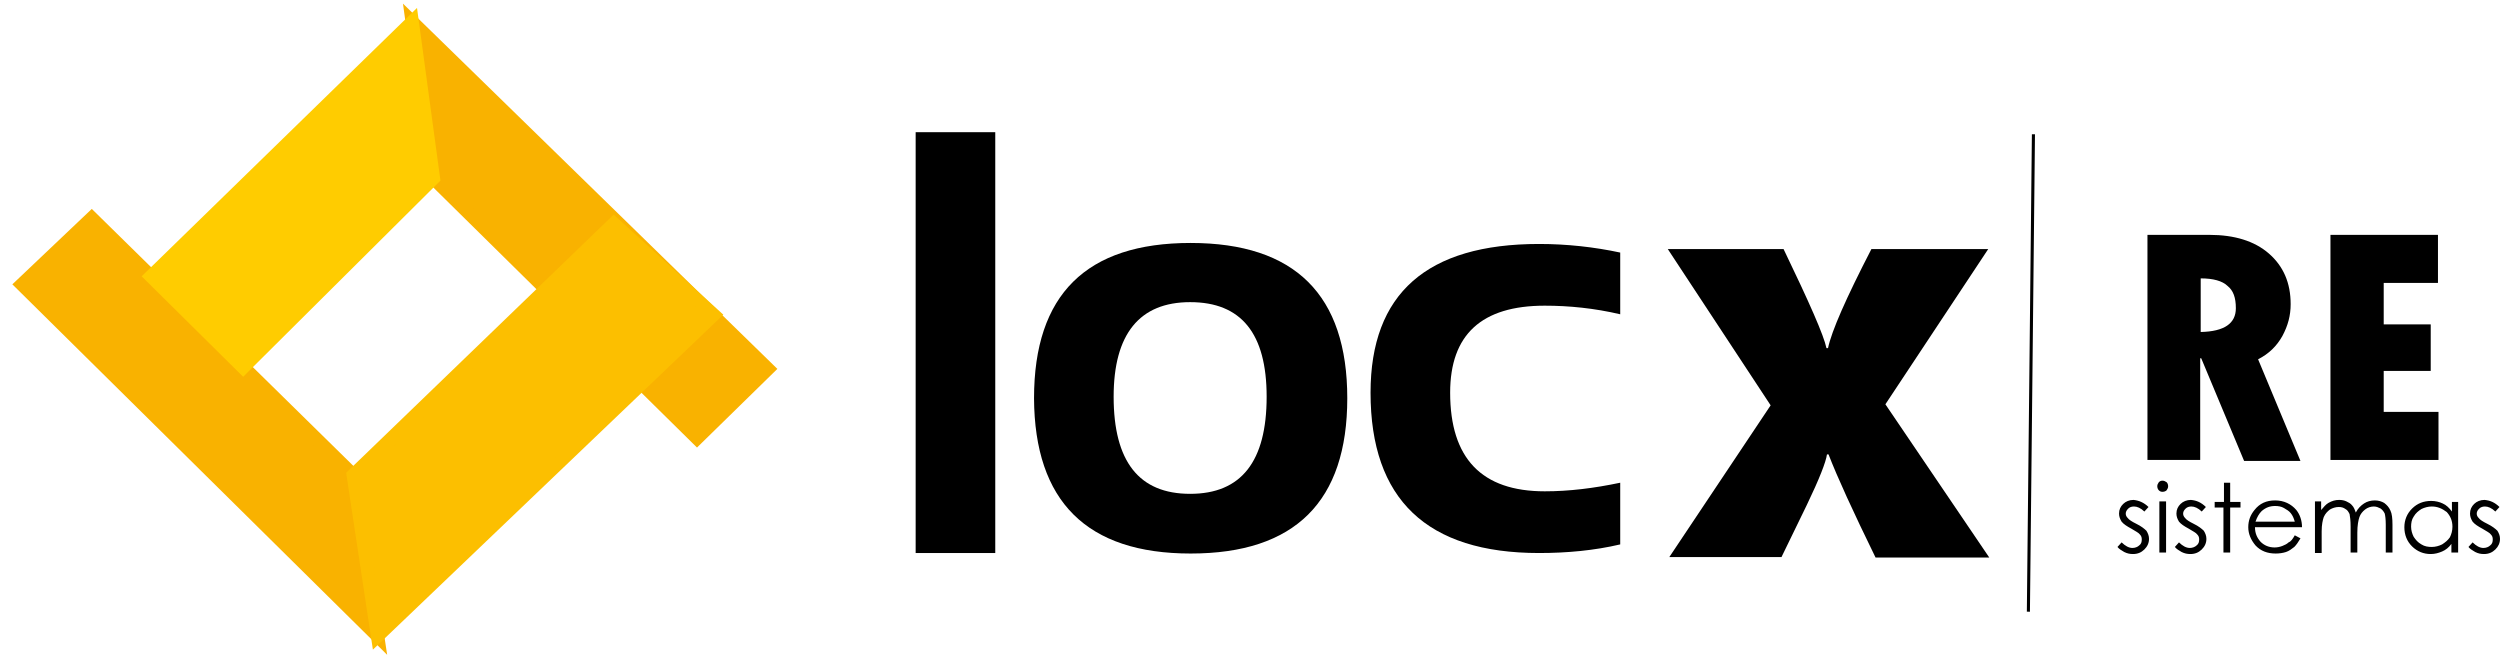 <svg width="114" height="30" viewBox="0 0 114 30" fill="none" xmlns="http://www.w3.org/2000/svg">
<g clip-path="url(#clip0_469_5530)">
<path fill-rule="evenodd" clip-rule="evenodd" d="M17.217 29L1 12.97L4.182 9.949L16.109 21.666L17.217 29Z" fill="#F9B200"/>
<path d="M17.217 29L1 12.97L4.182 9.949L16.109 21.666L17.217 29Z" stroke="#F9B200" stroke-width="0.608" stroke-miterlimit="22.926"/>
<path fill-rule="evenodd" clip-rule="evenodd" d="M35.013 16.822L31.784 19.982L19.763 8.127L18.796 1L35.013 16.822Z" fill="#F9B200"/>
<path d="M35.013 16.822L31.784 19.982L19.763 8.127L18.796 1L35.013 16.822Z" stroke="#F9B200" stroke-width="0.608" stroke-miterlimit="22.926"/>
<path fill-rule="evenodd" clip-rule="evenodd" d="M32.538 14.354L17.217 29L16.109 21.666L27.989 10.203L32.538 14.354Z" fill="#FCBF00"/>
<path d="M32.538 14.354L17.217 29L16.109 21.666L27.989 10.203L32.538 14.354Z" stroke="#FCBF00" stroke-width="0.608" stroke-miterlimit="22.926"/>
<path fill-rule="evenodd" clip-rule="evenodd" d="M6.893 12.601L11.088 16.753L19.763 8.127L18.796 1L6.893 12.601Z" fill="#FFCC00"/>
<path d="M6.893 12.601L11.088 16.753L19.763 8.127L18.796 1L6.893 12.601Z" stroke="#FFCC00" stroke-width="0.608" stroke-miterlimit="22.926"/>
<path d="M73.882 24.825C72.703 25.102 71.454 25.218 70.181 25.218C65.066 25.218 62.497 22.773 62.497 17.906C62.497 13.386 65.066 11.125 70.181 11.125C71.454 11.125 72.703 11.264 73.882 11.517V14.331C72.703 14.054 71.548 13.939 70.44 13.939C67.565 13.939 66.127 15.254 66.127 17.906C66.127 20.904 67.565 22.404 70.44 22.404C71.548 22.404 72.68 22.265 73.882 22.012V24.825Z" fill="black"/>
<path d="M50.782 18.091C50.782 21.043 51.937 22.519 54.271 22.519C56.604 22.519 57.759 21.043 57.759 18.091C57.759 15.208 56.604 13.778 54.271 13.778C51.961 13.778 50.782 15.231 50.782 18.091ZM47.152 18.16C47.152 13.432 49.533 11.079 54.294 11.079C59.056 11.079 61.436 13.455 61.436 18.16C61.436 22.865 59.056 25.241 54.294 25.241C49.556 25.241 47.176 22.865 47.152 18.16Z" fill="black"/>
<path d="M45.384 6.028H41.754V25.218H45.384V6.028Z" fill="black"/>
<path d="M76.05 11.356H81.33C82.509 13.801 83.169 15.3 83.287 15.876H83.357C83.522 15.092 84.182 13.593 85.337 11.356H90.664L85.974 18.436L90.712 25.425H85.526C84.489 23.303 83.782 21.758 83.381 20.72H83.31C83.263 21.066 82.957 21.85 82.391 23.026L81.236 25.402H76.121L80.741 18.483L76.05 11.356Z" fill="black"/>
<path d="M113.976 23.119L113.788 23.326C113.623 23.165 113.458 23.096 113.316 23.096C113.222 23.096 113.128 23.119 113.057 23.188C112.986 23.257 112.939 23.326 112.939 23.419C112.939 23.488 112.963 23.557 113.034 23.626C113.081 23.695 113.222 23.788 113.411 23.88C113.646 23.995 113.788 24.11 113.882 24.203C113.953 24.318 114 24.433 114 24.572C114 24.756 113.929 24.918 113.788 25.056C113.646 25.194 113.481 25.264 113.269 25.264C113.128 25.264 113.01 25.241 112.869 25.171C112.751 25.102 112.633 25.033 112.562 24.941L112.751 24.733C112.916 24.895 113.081 24.987 113.246 24.987C113.364 24.987 113.481 24.941 113.552 24.872C113.646 24.802 113.67 24.71 113.67 24.595C113.67 24.503 113.646 24.433 113.576 24.364C113.529 24.295 113.387 24.226 113.199 24.11C112.986 23.995 112.845 23.903 112.751 23.788C112.68 23.672 112.633 23.557 112.633 23.419C112.633 23.234 112.704 23.096 112.821 22.98C112.939 22.865 113.104 22.796 113.293 22.796C113.552 22.819 113.764 22.911 113.976 23.119ZM110.889 23.096C110.724 23.096 110.559 23.142 110.417 23.211C110.276 23.303 110.158 23.395 110.064 23.557C109.969 23.695 109.946 23.857 109.946 24.018C109.946 24.18 109.993 24.341 110.064 24.479C110.158 24.618 110.252 24.733 110.417 24.825C110.559 24.918 110.724 24.941 110.889 24.941C111.054 24.941 111.219 24.895 111.36 24.825C111.501 24.733 111.619 24.641 111.714 24.503C111.784 24.364 111.831 24.203 111.831 24.018C111.831 23.741 111.737 23.534 111.572 23.349C111.36 23.188 111.148 23.096 110.889 23.096ZM112.091 22.865V25.194H111.784V24.802C111.666 24.964 111.525 25.079 111.36 25.148C111.195 25.218 111.03 25.264 110.841 25.264C110.511 25.264 110.229 25.148 109.993 24.918C109.757 24.687 109.639 24.387 109.639 24.041C109.639 23.718 109.757 23.419 109.993 23.188C110.229 22.957 110.511 22.842 110.865 22.842C111.054 22.842 111.242 22.888 111.384 22.957C111.549 23.026 111.69 23.165 111.808 23.326V22.888H112.091V22.865ZM105.538 22.865H105.844V23.257C105.962 23.119 106.057 23.003 106.174 22.934C106.339 22.842 106.481 22.796 106.669 22.796C106.787 22.796 106.905 22.819 106.999 22.865C107.094 22.911 107.188 22.957 107.259 23.049C107.329 23.119 107.377 23.234 107.424 23.372C107.518 23.188 107.659 23.049 107.801 22.957C107.942 22.865 108.107 22.819 108.296 22.819C108.461 22.819 108.602 22.865 108.72 22.934C108.838 23.026 108.932 23.119 109.003 23.28C109.074 23.419 109.097 23.649 109.097 23.926V25.194H108.791V23.926C108.791 23.672 108.767 23.511 108.744 23.419C108.697 23.326 108.649 23.257 108.555 23.188C108.461 23.142 108.367 23.096 108.249 23.096C108.107 23.096 107.966 23.142 107.848 23.234C107.73 23.326 107.636 23.442 107.589 23.58C107.542 23.718 107.494 23.949 107.494 24.295V25.194H107.188V24.018C107.188 23.741 107.164 23.557 107.141 23.442C107.094 23.349 107.047 23.257 106.952 23.211C106.858 23.142 106.764 23.119 106.646 23.119C106.504 23.119 106.363 23.165 106.245 23.234C106.127 23.326 106.033 23.419 105.962 23.58C105.915 23.718 105.868 23.926 105.868 24.226V25.218H105.562V22.865H105.538ZM104.642 23.788C104.595 23.626 104.548 23.511 104.454 23.395C104.383 23.303 104.265 23.234 104.147 23.165C104.029 23.096 103.888 23.073 103.747 23.073C103.511 23.073 103.322 23.142 103.134 23.303C103.016 23.419 102.922 23.58 102.851 23.788H104.642ZM104.642 24.41L104.902 24.549C104.807 24.71 104.713 24.849 104.619 24.941C104.501 25.033 104.383 25.125 104.242 25.171C104.1 25.218 103.935 25.241 103.77 25.241C103.393 25.241 103.087 25.125 102.851 24.872C102.639 24.618 102.521 24.341 102.521 24.041C102.521 23.741 102.615 23.488 102.804 23.257C103.039 22.957 103.346 22.819 103.747 22.819C104.147 22.819 104.477 22.98 104.713 23.257C104.878 23.465 104.972 23.741 104.972 24.041H102.827C102.827 24.318 102.922 24.526 103.087 24.71C103.252 24.872 103.464 24.964 103.723 24.964C103.841 24.964 103.959 24.941 104.077 24.895C104.194 24.849 104.289 24.802 104.359 24.733C104.477 24.687 104.548 24.572 104.642 24.41ZM101.389 22.012H101.696V22.888H102.167V23.142H101.696V25.194H101.389V23.142H100.989V22.888H101.413V22.012H101.389ZM100.588 23.119L100.399 23.326C100.234 23.165 100.069 23.096 99.928 23.096C99.834 23.096 99.74 23.119 99.669 23.188C99.598 23.257 99.551 23.326 99.551 23.419C99.551 23.488 99.575 23.557 99.645 23.626C99.692 23.695 99.834 23.788 100.022 23.88C100.258 23.995 100.399 24.11 100.494 24.203C100.564 24.318 100.612 24.433 100.612 24.572C100.612 24.756 100.541 24.918 100.399 25.056C100.258 25.194 100.093 25.264 99.881 25.264C99.74 25.264 99.622 25.241 99.48 25.171C99.362 25.102 99.245 25.033 99.174 24.941L99.362 24.733C99.527 24.895 99.692 24.987 99.857 24.987C99.975 24.987 100.093 24.941 100.164 24.872C100.258 24.802 100.282 24.71 100.282 24.595C100.282 24.503 100.258 24.433 100.187 24.364C100.14 24.295 99.999 24.226 99.81 24.11C99.598 23.995 99.457 23.903 99.362 23.788C99.292 23.672 99.245 23.557 99.245 23.419C99.245 23.234 99.315 23.096 99.433 22.98C99.551 22.865 99.716 22.796 99.904 22.796C100.164 22.819 100.376 22.911 100.588 23.119ZM98.467 22.865H98.773V25.194H98.467V22.865ZM98.608 21.919C98.679 21.919 98.726 21.942 98.797 21.988C98.844 22.035 98.867 22.104 98.867 22.173C98.867 22.242 98.844 22.288 98.797 22.358C98.749 22.404 98.679 22.427 98.608 22.427C98.537 22.427 98.49 22.404 98.443 22.358C98.396 22.311 98.372 22.242 98.372 22.173C98.372 22.104 98.396 22.058 98.443 21.988C98.49 21.942 98.537 21.919 98.608 21.919ZM97.972 23.119L97.783 23.326C97.618 23.165 97.453 23.096 97.312 23.096C97.217 23.096 97.123 23.119 97.052 23.188C96.982 23.257 96.934 23.326 96.934 23.419C96.934 23.488 96.958 23.557 97.029 23.626C97.076 23.695 97.217 23.788 97.406 23.88C97.642 23.995 97.783 24.11 97.877 24.203C97.948 24.318 97.995 24.433 97.995 24.572C97.995 24.756 97.924 24.918 97.783 25.056C97.642 25.194 97.477 25.264 97.264 25.264C97.123 25.264 97.005 25.241 96.864 25.171C96.746 25.102 96.628 25.033 96.557 24.941L96.746 24.733C96.911 24.895 97.076 24.987 97.241 24.987C97.359 24.987 97.477 24.941 97.547 24.872C97.642 24.802 97.665 24.71 97.665 24.595C97.665 24.503 97.642 24.433 97.571 24.364C97.524 24.295 97.382 24.226 97.194 24.11C96.982 23.995 96.84 23.903 96.746 23.788C96.675 23.672 96.628 23.557 96.628 23.419C96.628 23.234 96.699 23.096 96.817 22.98C96.934 22.865 97.1 22.796 97.288 22.796C97.524 22.819 97.76 22.911 97.972 23.119Z" fill="black"/>
<path d="M92.654 6.122L92.424 27.893L92.565 27.894L92.795 6.124L92.654 6.122Z" fill="black"/>
<path d="M97.924 10.71H100.753C101.884 10.71 102.804 10.987 103.464 11.564C104.124 12.14 104.454 12.901 104.454 13.87C104.454 14.377 104.336 14.839 104.076 15.323C103.817 15.784 103.464 16.13 102.969 16.384L104.901 21.02H102.332L100.376 16.338H100.329V20.974H97.924V10.71ZM100.352 12.694V15.139C101.436 15.115 101.955 14.746 101.955 14.055C101.955 13.57 101.837 13.247 101.578 13.04C101.342 12.809 100.918 12.694 100.352 12.694Z" fill="black"/>
<path d="M106.269 10.71H111.171V12.901H108.697V14.792H110.841V16.914H108.697V18.782H111.195V20.974H106.269V10.71Z" fill="black"/>
</g>
<defs>
<clipPath id="clip0_469_5530">
<rect width="114" height="30" fill="white"/>
</clipPath>
</defs>
</svg>
